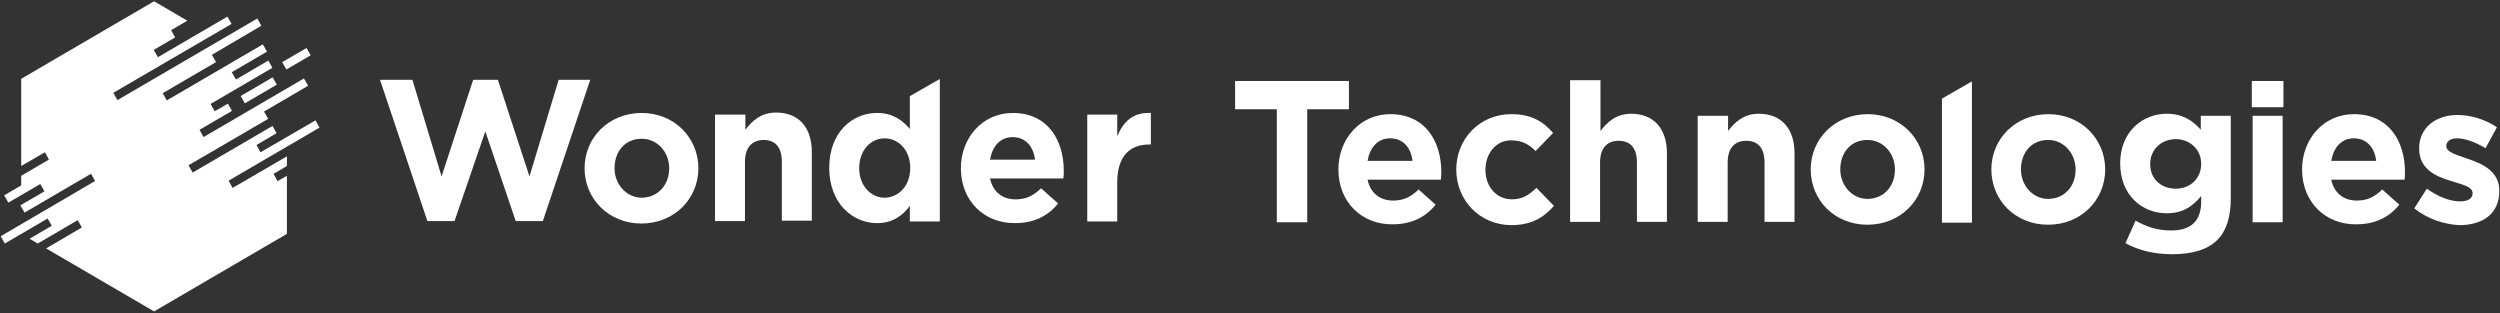 <svg width="1190" height="149" viewBox="0 0 1190 149" fill="none" xmlns="http://www.w3.org/2000/svg">
<rect x="0" y="0" width="1190" height="149" fill="#333333" stroke="none"/>
<path d="M180.882 37.977H196.308L210.19 83.978L225.23 37.977H236.992L252.031 83.978L265.914 37.977H280.954L258.394 105.224H245.476L231.014 62.537L216.36 105.224H203.442L180.882 37.977Z" fill="white"/>
<path d="M278.253 80.083C278.253 65.464 289.822 53.769 305.44 53.769C320.866 53.769 332.435 65.464 332.435 80.083C332.435 94.702 320.866 106.397 305.248 106.397C289.822 106.397 278.253 94.702 278.253 80.083ZM318.552 80.083C318.552 72.676 313.153 66.049 305.44 66.049C297.342 66.049 292.522 72.286 292.522 80.083C292.522 87.49 297.921 94.117 305.633 94.117C313.539 93.922 318.552 87.685 318.552 80.083Z" fill="white"/>
<path d="M340.534 54.544H354.802V61.756C358.08 57.468 362.322 53.57 369.456 53.57C380.254 53.57 386.424 60.782 386.424 72.282V105.028H372.156V76.96C372.156 70.138 369.071 66.629 363.479 66.629C358.08 66.629 354.61 70.138 354.61 76.96V105.223H340.341V54.544H340.534Z" fill="white"/>
<path d="M394.713 79.887C394.713 62.929 405.704 53.768 417.465 53.768C424.985 53.768 429.613 57.276 433.083 61.369V45.776L447.352 37.589V105.421H433.083V98.014C429.613 102.692 424.792 106.201 417.465 106.201C405.896 106.201 394.713 96.844 394.713 79.887ZM433.276 79.887C433.276 71.505 427.685 65.853 421.129 65.853C414.573 65.853 408.981 71.31 408.981 80.082C408.981 88.463 414.573 94.116 421.129 94.116C427.877 93.921 433.276 88.463 433.276 79.887Z" fill="white"/>
<path d="M457.376 80.083C457.376 65.659 467.596 53.769 482.057 53.769C498.832 53.769 506.352 66.829 506.352 81.252C506.352 82.422 506.352 83.786 506.159 84.956H471.259C472.609 91.388 477.236 94.897 483.407 94.897C488.227 94.897 491.698 93.337 495.554 89.634L503.652 96.846C499.025 102.694 492.276 106.202 483.214 106.202C468.56 106.397 457.376 95.677 457.376 80.083ZM492.662 75.99C491.891 69.557 488.034 65.269 482.057 65.269C476.08 65.269 472.416 69.557 471.259 75.99H492.662Z" fill="white"/>
<path d="M517.539 54.549H531.807V64.879C534.699 57.862 539.327 53.379 547.811 53.769V68.778H547.039C537.591 68.778 531.807 74.625 531.807 86.71V105.422H517.539V54.549Z" fill="white"/>
<path d="M607.767 52.003H587.907V38.553H642.088V52.003H622.228V105.8H607.767V52.003Z" fill="white"/>
<path d="M637.075 80.654C637.075 66.23 647.294 54.34 661.755 54.34C678.53 54.34 686.05 67.4 686.05 81.824C686.05 82.993 686.05 84.358 685.857 85.527H650.957C652.307 91.96 656.935 95.468 663.105 95.468C667.925 95.468 671.396 93.909 675.252 90.205L683.35 97.417C678.723 103.265 671.974 106.773 662.912 106.773C648.258 106.968 637.075 96.248 637.075 80.654ZM672.36 76.561C671.589 70.129 667.732 65.841 661.755 65.841C655.778 65.841 652.114 70.129 650.957 76.561H672.36Z" fill="white"/>
<path d="M693.183 80.654C693.183 66.23 704.174 54.34 719.406 54.34C728.854 54.34 734.638 57.849 739.266 63.307L730.975 71.883C727.89 68.959 724.998 66.815 719.213 66.815C712.079 66.815 707.066 73.052 707.066 80.849C707.066 88.646 712.079 94.883 719.792 94.883C724.612 94.883 727.89 92.739 731.361 89.426L739.652 98.002C734.831 103.46 729.24 107.163 719.213 107.163C704.174 106.968 693.183 95.273 693.183 80.654Z" fill="white"/>
<path d="M747.558 38.166H761.826V62.335C765.104 58.047 769.346 54.149 776.48 54.149C787.278 54.149 793.448 61.361 793.448 72.861V105.607H779.179V77.344C779.179 70.522 776.094 67.013 770.503 67.013C764.911 67.013 761.633 70.522 761.633 77.344V105.607H747.365V38.166H747.558Z" fill="white"/>
<path d="M808.295 55.122H822.563V62.334C825.841 58.045 830.083 54.147 837.217 54.147C848.015 54.147 854.185 61.359 854.185 72.859V105.605H839.917V77.342C839.917 70.52 836.832 67.012 831.24 67.012C825.648 67.012 822.37 70.52 822.37 77.342V105.605H808.102V55.122H808.295Z" fill="white"/>
<path d="M861.898 80.654C861.898 66.035 873.467 54.34 889.085 54.34C904.51 54.34 916.079 66.035 916.079 80.654C916.079 95.273 904.51 106.968 888.892 106.968C873.274 106.968 861.898 95.273 861.898 80.654ZM902.003 80.654C902.003 73.247 896.605 66.62 888.892 66.62C880.794 66.62 875.973 72.858 875.973 80.654C875.973 88.061 881.372 94.688 889.085 94.688C897.183 94.493 902.003 88.256 902.003 80.654Z" fill="white"/>
<path d="M924.37 46.932L938.638 38.746V105.992H924.37V46.932Z" fill="white"/>
<path d="M947.892 80.654C947.892 66.035 959.461 54.34 975.079 54.34C990.504 54.34 1002.07 66.035 1002.07 80.654C1002.07 95.273 990.504 106.968 974.886 106.968C959.268 106.968 947.892 95.273 947.892 80.654ZM987.998 80.654C987.998 73.247 982.599 66.62 974.886 66.62C966.788 66.62 961.968 72.858 961.968 80.654C961.968 88.061 967.366 94.688 975.079 94.688C983.177 94.493 987.998 88.256 987.998 80.654Z" fill="white"/>
<path d="M1011.72 115.741L1016.54 105.021C1021.74 107.944 1026.75 109.699 1033.5 109.699C1043.14 109.699 1047.77 105.021 1047.77 95.859V93.326C1043.53 98.393 1038.9 101.512 1031.38 101.512C1019.62 101.512 1009.21 92.936 1009.21 77.732C1009.21 62.528 1020.01 54.147 1031.38 54.147C1039.09 54.147 1043.72 57.461 1047.58 61.749V55.122H1061.85V94.3C1061.85 103.461 1059.73 109.894 1055.48 114.182C1050.86 118.86 1043.53 121.004 1033.89 121.004C1025.6 121.004 1018.08 119.25 1011.72 115.741ZM1047.77 77.927C1047.77 71.105 1042.37 66.232 1035.62 66.232C1028.88 66.232 1023.48 71.105 1023.48 78.122C1023.48 85.139 1028.68 89.817 1035.62 89.817C1042.57 89.817 1047.77 84.944 1047.77 77.927Z" fill="white"/>
<path d="M1071.87 38.553H1086.91V51.028H1071.87V38.553ZM1072.26 55.121H1086.53V105.8H1072.26V55.121Z" fill="white"/>
<path d="M1095.78 80.654C1095.78 66.23 1106 54.34 1120.46 54.34C1137.24 54.34 1144.76 67.4 1144.76 81.824C1144.76 82.993 1144.76 84.358 1144.57 85.527H1109.67C1111.02 91.96 1115.64 95.468 1121.81 95.468C1126.63 95.468 1130.1 93.909 1133.96 90.205L1142.06 97.417C1137.43 103.265 1130.68 106.773 1121.62 106.773C1106.97 106.968 1095.78 96.248 1095.78 80.654ZM1131.07 76.561C1130.3 70.129 1126.44 65.841 1120.46 65.841C1114.49 65.841 1110.82 70.129 1109.67 76.561H1131.07Z" fill="white"/>
<path d="M1149.19 99.175L1155.17 89.819C1160.57 93.718 1166.35 95.862 1170.98 95.862C1175.03 95.862 1176.96 94.302 1176.96 91.963C1176.96 88.845 1172.14 87.87 1166.55 86.116C1159.61 83.972 1151.51 80.658 1151.51 70.717C1151.51 60.386 1159.8 54.734 1169.82 54.734C1176.19 54.734 1183.13 56.878 1188.53 60.581L1183.13 70.522C1178.12 67.599 1173.3 65.844 1169.63 65.844C1166.16 65.844 1164.43 67.404 1164.43 69.548C1164.43 72.471 1169.25 73.641 1174.64 75.59C1181.59 77.929 1189.68 81.438 1189.68 90.794C1189.68 102.099 1181.39 107.167 1170.6 107.167C1163.65 106.777 1155.75 104.438 1149.19 99.175Z" fill="white"/>
<g clip-path="url(#clip0_1_8)">
<path d="M129.772 36.816L114.549 45.701L116.538 49.182L131.761 40.297L129.772 36.816Z" fill="white"/>
<path d="M108.808 85.995L152.078 60.747L150.169 57.289L124 72.486L122.091 69.029L131.636 63.4L129.727 59.943L91.707 82.135L89.718 78.678L127.659 56.566L125.67 53.108L146.669 40.806L144.68 37.348L96.877 65.25L94.968 61.792L110.398 52.786L108.49 49.329L102.206 52.947L100.217 49.49L129.647 32.283L127.738 28.825L112.307 37.831L110.319 34.373L127.102 24.564L125.113 21.106L79.378 47.801L77.469 44.344L102.842 29.549L100.854 26.091L124.398 12.261L122.489 8.804L55.913 47.64L53.925 44.183L110.239 11.377L108.251 7.919L75.162 27.217L73.174 23.759L83.355 17.809L81.446 14.352L89.161 9.849L73.333 0.602L10.098 37.509V78.999L21.393 72.486L23.302 75.944L10.098 83.663V88.246L1.985 92.99L3.974 96.448L19.166 87.603L21.154 91.06L9.701 97.734L11.689 101.192L43.346 82.698L45.255 86.156L0.315 112.449L2.303 115.906L22.666 104.006L24.654 107.463L14.075 113.655L17.973 115.906L36.983 104.81L38.971 108.268L21.95 118.238L73.333 148.23L136.567 111.323V83.663L132.113 86.236L130.204 82.778L136.567 78.999V74.416L110.717 89.452L108.808 85.995Z" fill="white"/>
<path d="M147.88 26.321L145.891 22.839L134.319 29.594L136.307 33.075L147.88 26.321Z" fill="white"/>
</g>
<defs>
<clipPath id="clip0_1_8">
<rect width="416.949" height="147.628" fill="white" transform="translate(0.315 0.602)"/>
</clipPath>
</defs>
</svg>
